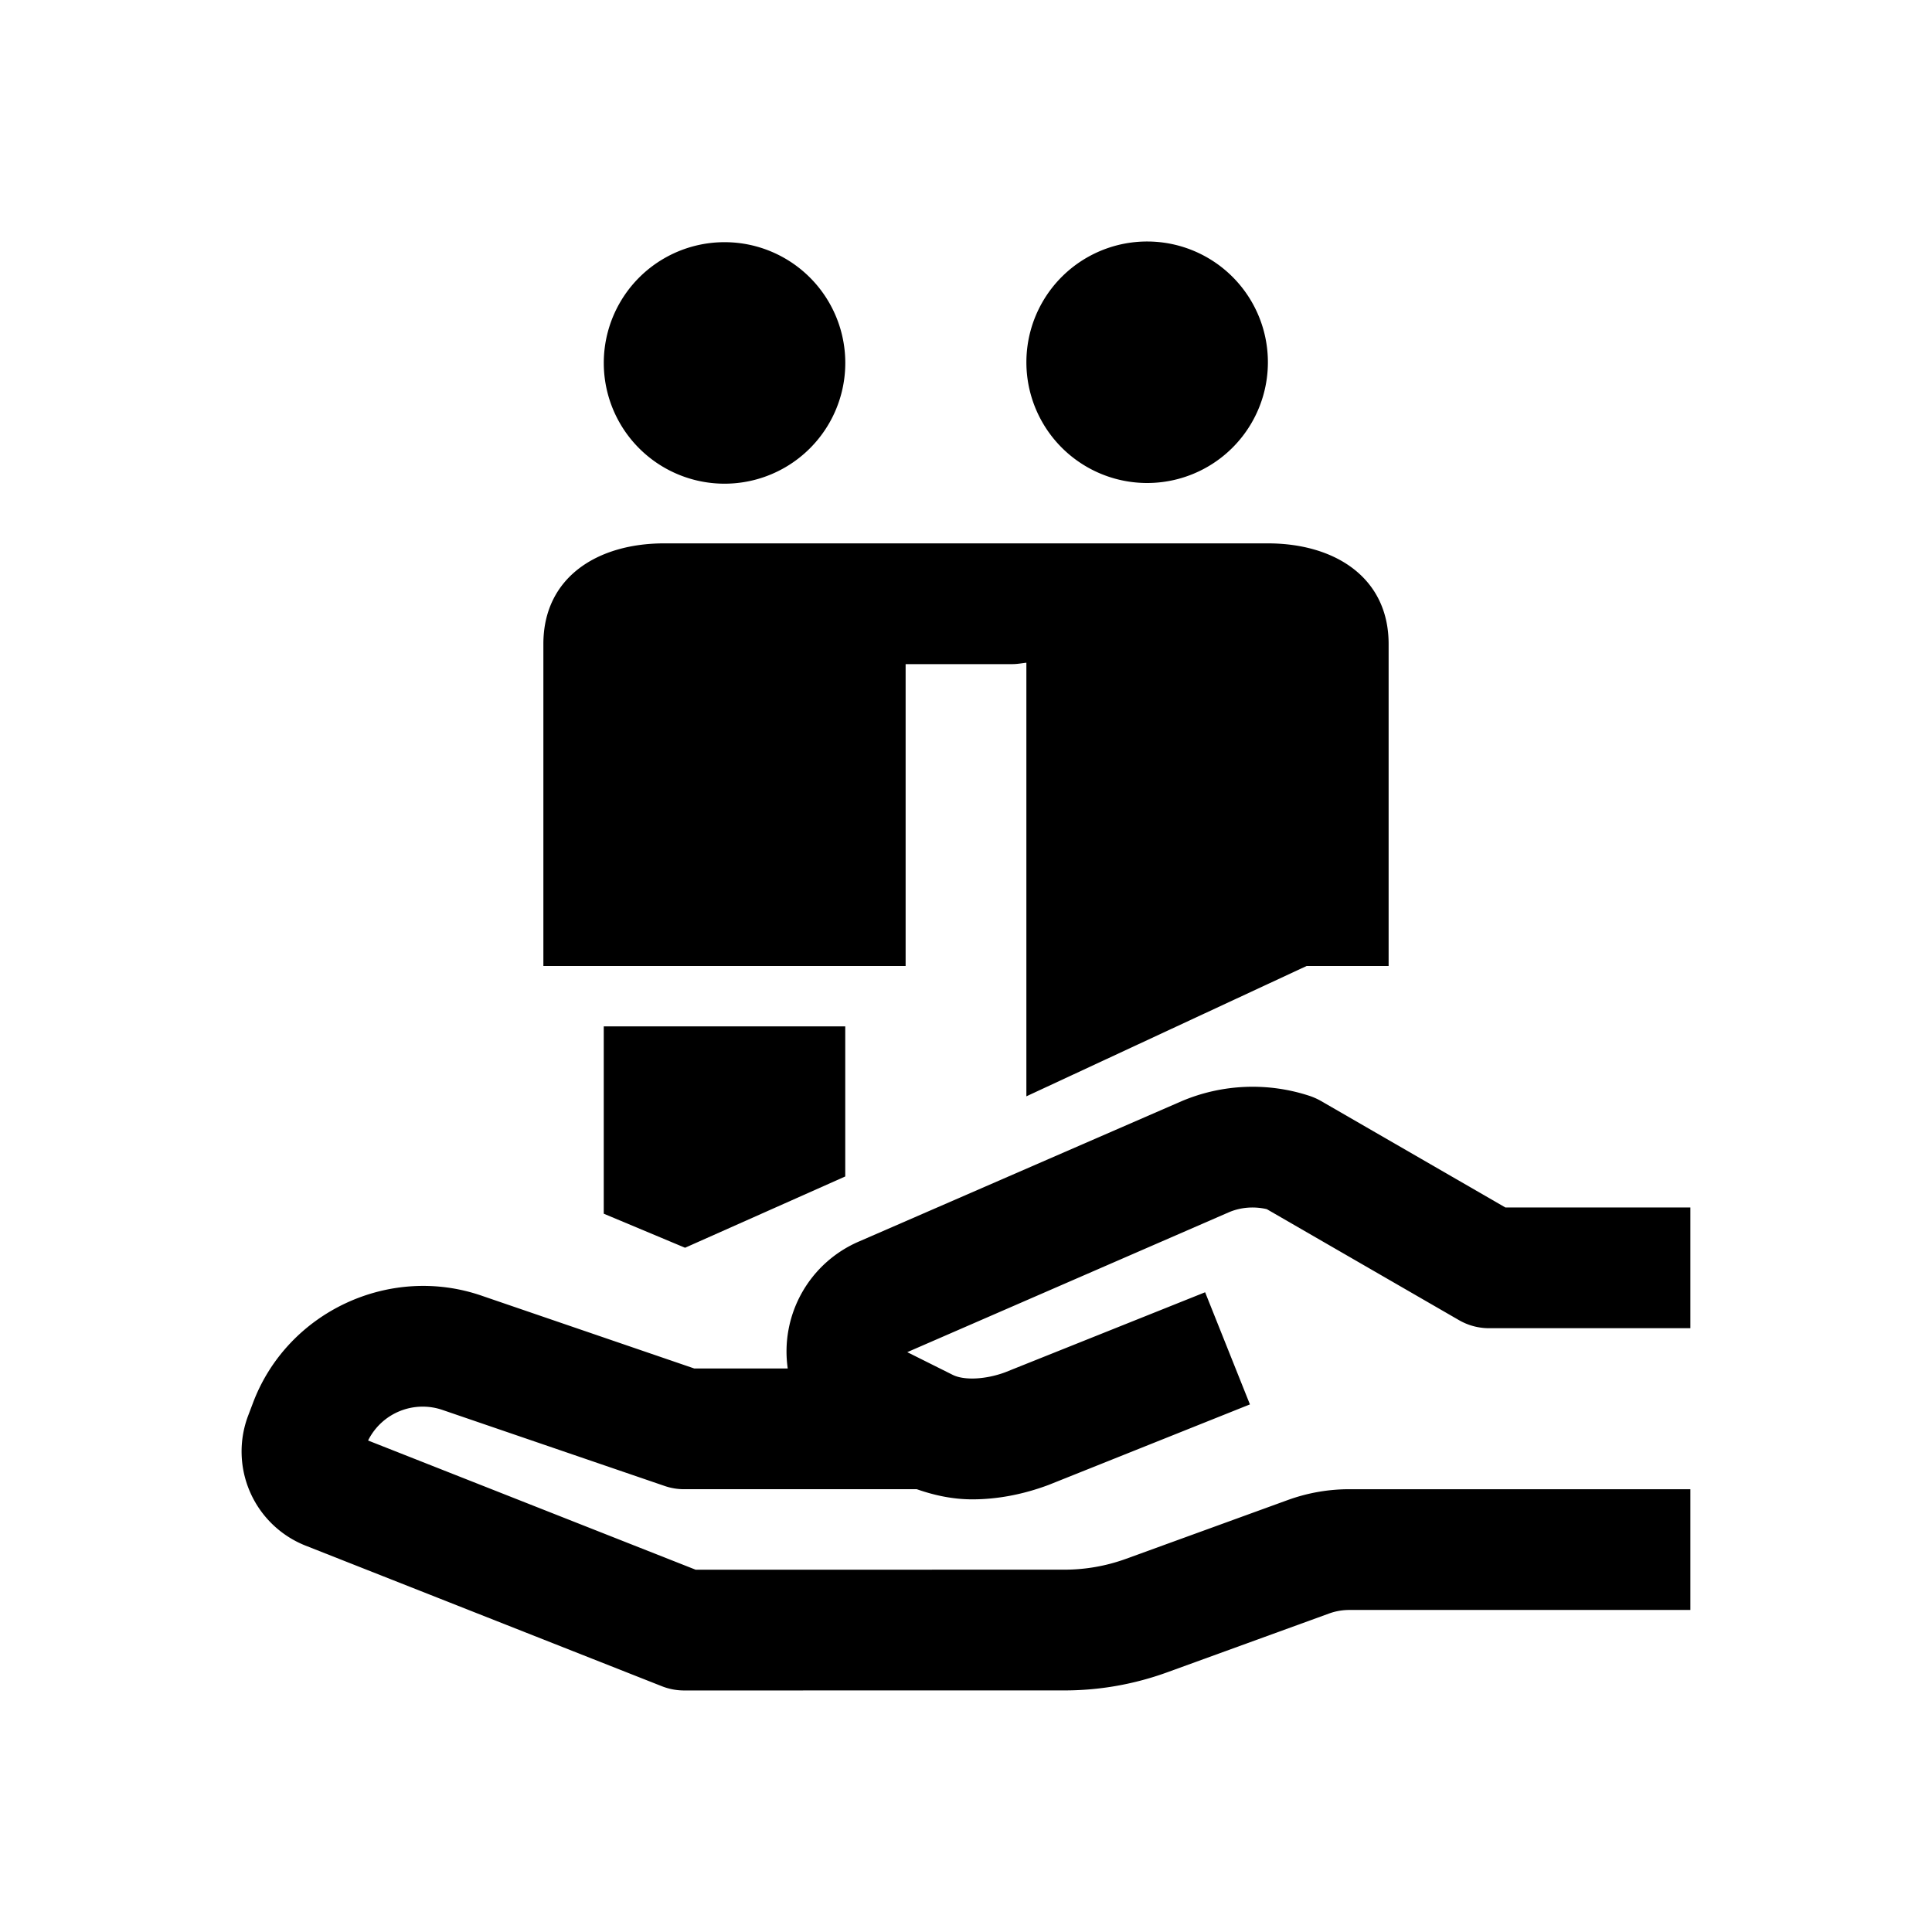<svg width="48" height="48" viewBox="0 0 48 48" xmlns="http://www.w3.org/2000/svg" xmlns:xlink="http://www.w3.org/1999/xlink"><path d="M31.473 30.041l4.774 2.757c.228.132.487.201.75.201h5v-3H37.4l-4.58-2.645a1.607 1.607 0 0 0-.278-.125 4.525 4.525 0 0 0-3.184.129l-8.013 3.485a2.973 2.973 0 0 0-1.774 3.156h-2.324L11.992 32.2c-2.295-.806-4.857.385-5.71 2.663l-.125.33a2.516 2.516 0 0 0 1.42 3.202l8.87 3.5a1.5 1.5 0 0 0 .55.104l9.445-.001c.876 0 1.737-.152 2.56-.451l4.011-1.457c.165-.061.337-.091.513-.091h8.471v-3h-8.47c-.527 0-1.044.091-1.538.271l-4.012 1.458c-.493.179-1.01.27-1.535.27l-9.159.001-8.138-3.21a1.515 1.515 0 0 1 1.861-.755l5.506 1.884c.156.054.32.081.485.081h5.78c.432.151.89.252 1.38.252.613 0 1.257-.119 1.897-.359l5-2-1.113-2.786-4.97 1.989c-.48.178-1.017.206-1.303.062l-1.127-.563 7.996-3.478c.297-.125.626-.147.936-.075zM15 30.154l2.02.846L21 29.229V25.5h-6v4.654zM28.482 12a3 3 0 1 0 .037-6 3 3 0 0 0-.037 6zm-10.464.017a2.999 2.999 0 1 0-.034-6 2.999 2.999 0 0 0 .034 6zM22.5 24h-9v-8c0-1.657 1.343-2.5 3-2.5h15c1.657 0 3 .843 3 2.5v8h-2.038L25.5 27.238V16.465c-.115.013-.228.035-.347.035H22.5V24z"/></svg>
